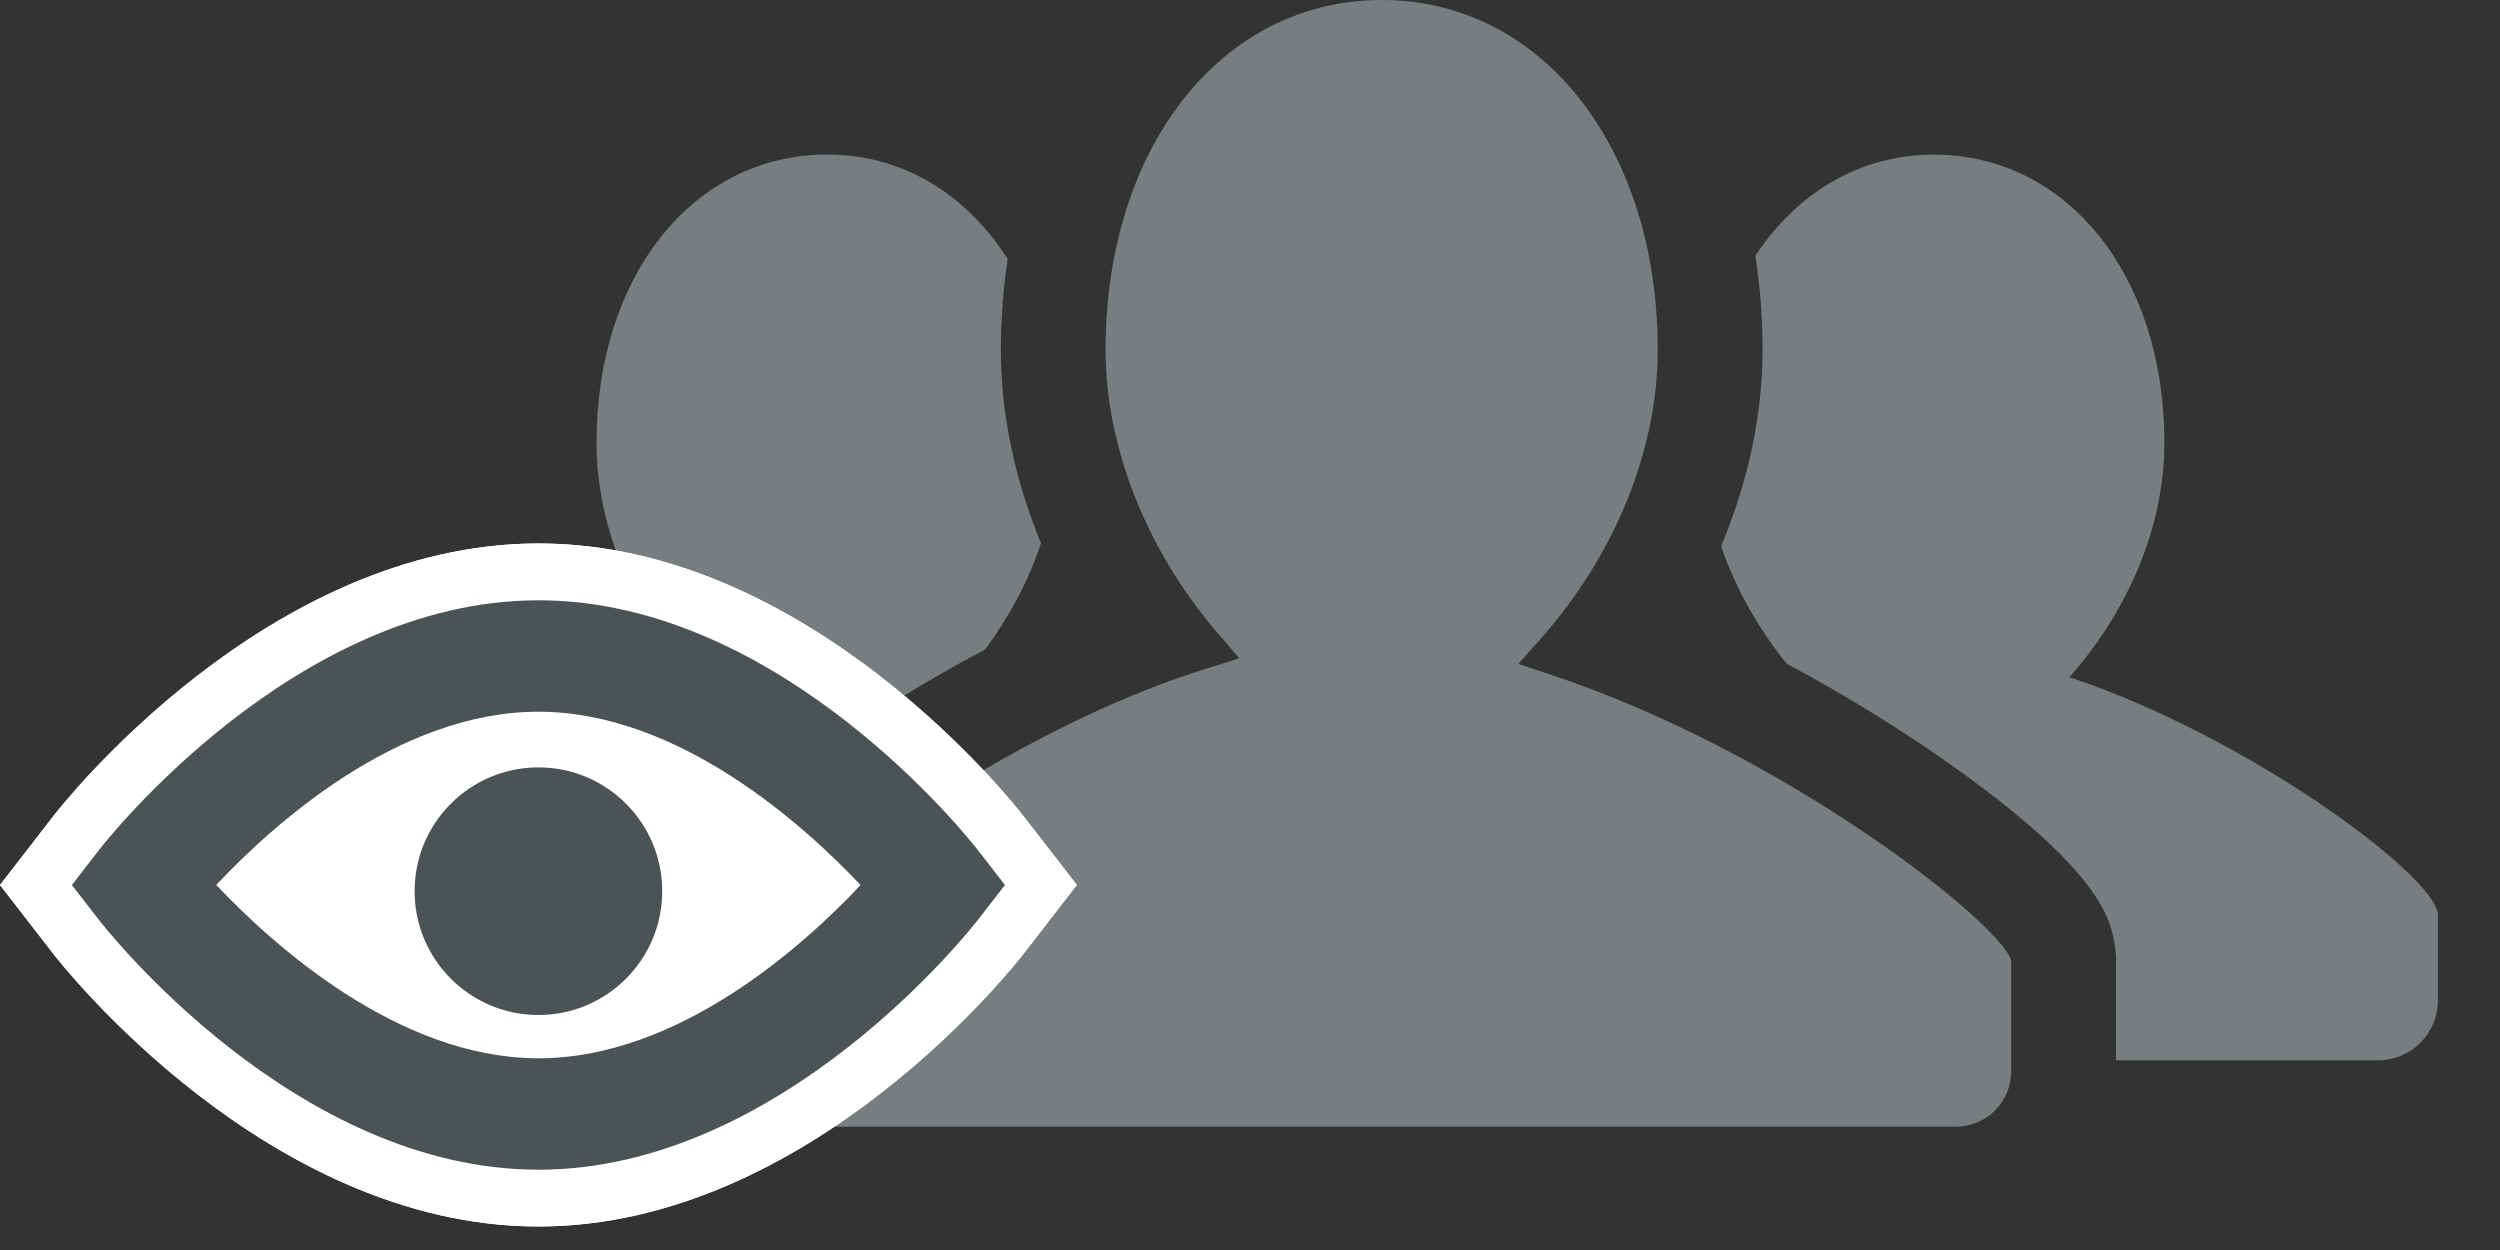 <?xml version="1.0" encoding="utf-8"?>
<!-- Generator: Adobe Illustrator 17.0.0, SVG Export Plug-In . SVG Version: 6.00 Build 0)  -->
<!DOCTYPE svg PUBLIC "-//W3C//DTD SVG 1.1//EN" "http://www.w3.org/Graphics/SVG/1.1/DTD/svg11.dtd">
<svg version="1.1" id="Layer_1" xmlns="http://www.w3.org/2000/svg" xmlns:xlink="http://www.w3.org/1999/xlink" x="0px" y="0px"
	 width="44px" height="22px" viewBox="0 0 44 22" enable-background="new 0 0 44 22" xml:space="preserve">
<rect x="0" y="0" width="44" height="22" fill="#333333" stroke="none"/>
<g>
	<g>
		<g>
			<g>
				<path fill="#787E7F" d="M24.318,0c-2.816,0-4.86,2.59-4.86,6.159c0,1.705,0.718,3.52,1.969,4.979l0.385,0.449l-0.565,0.176
					c-1.393,0.434-2.892,1.141-4.455,2.102c-1.735,1.068-3.707,2.599-3.75,3.051v1.941c0,0.536,0.436,0.972,0.972,0.972h20.411
					c0.536,0,0.972-0.436,0.972-0.972v-1.944c-0.12-0.605-3.922-3.651-8.114-5.042l-0.56-0.186l0.391-0.441
					c1.311-1.477,2.062-3.33,2.062-5.084C29.177,2.59,27.134,0,24.318,0z"/>
				<path fill="#787E7F" d="M36.422,11.919c0.914-1.03,1.671-2.505,1.671-4.132c0-2.935-1.708-5.065-4.06-5.065
					c-1.314,0-2.413,0.681-3.139,1.78c0.083,0.531,0.127,1.084,0.127,1.658c0,1.152-0.258,2.331-0.73,3.453
					c0.268,0.782,0.683,1.485,1.157,2.07c1.043,0.557,1.896,1.099,2.456,1.479c3.039,2.063,3.224,2.995,3.303,3.392
					c0.023,0.118,0.035,0.238,0.035,0.358v1.75h4.612c0.58,0,1.053-0.472,1.053-1.053v-1.504
					C42.905,15.441,39.584,12.968,36.422,11.919z"/>
			</g>
		</g>
		<path fill="#787E7F" d="M11.201,16.914c0-0.057,0.003-0.114,0.008-0.171c0.044-0.466,0.159-1.705,4.619-4.449
			c0.51-0.313,1.014-0.601,1.512-0.865c0.403-0.544,0.751-1.176,0.982-1.868c-0.459-1.109-0.707-2.272-0.707-3.403
			c0-0.553,0.043-1.087,0.12-1.601c-0.725-1.133-1.839-1.837-3.176-1.837c-2.353,0-4.06,2.13-4.06,5.065
			c0,1.583,0.716,3.022,1.596,4.047c-1.308,0.407-2.556,1.068-3.514,1.657c-0.031,0.019-3.044,1.891-3.044,2.614v1.504
			c0,0.58,0.472,1.053,1.053,1.053h4.611V16.914z"/>
	</g>
	<g>
		<path fill="#FFFFFF" d="M9.476,9.565c-4.771,0-8.386,4.603-8.537,4.799l-0.464,0.6L0,15.576l0.474,0.612l0.465,0.6
			c0.151,0.195,3.767,4.798,8.537,4.798c4.773,0,8.386-4.603,8.538-4.799l0.464-0.599l0.474-0.612l-0.474-0.612l-0.465-0.6
			C17.863,14.168,14.25,9.565,9.476,9.565L9.476,9.565z"/>
	</g>
	<g>
		<g>
			<g>
				<path fill="#4C5355" d="M9.477,21.086c-4.521,0-7.996-4.417-8.143-4.604l-0.702-0.906l0.702-0.906
					c0.146-0.188,3.621-4.604,8.143-4.604c4.521,0,7.995,4.417,8.142,4.604l0.702,0.906l-0.702,0.906
					C17.472,16.67,13.997,21.086,9.477,21.086z M4.506,15.574c0.985,0.968,2.912,2.552,4.971,2.552c2.065,0,3.987-1.581,4.97-2.548
					c-0.986-0.968-2.914-2.552-4.97-2.552C7.409,13.026,5.487,14.607,4.506,15.574z"/>
			</g>
			<g>
				<path fill="#FFFFFF" d="M9.476,10.565c4.282,0,7.607,4.23,7.746,4.411l0.465,0.6l-0.465,0.6
					c-0.139,0.18-3.465,4.411-7.746,4.411c-4.282,0-7.607-4.23-7.746-4.411l-0.465-0.6l0.465-0.6
					C1.869,14.795,5.195,10.565,9.476,10.565 M9.476,18.626c2.485,0,4.696-2.012,5.67-3.049c-0.977-1.036-3.195-3.051-5.67-3.051
					c-2.485,0-4.696,2.012-5.67,3.049C4.783,16.61,7.002,18.626,9.476,18.626 M9.476,9.565c-4.771,0-8.386,4.603-8.538,4.799
					l-0.464,0.6L0,15.576l0.474,0.612l0.465,0.6c0.151,0.195,3.766,4.798,8.537,4.798c4.772,0,8.386-4.603,8.538-4.799l0.464-0.6
					l0.474-0.612l-0.474-0.612l-0.465-0.6C17.862,14.168,14.248,9.565,9.476,9.565L9.476,9.565z M5.234,15.573
					c0.991-0.899,2.583-2.048,4.243-2.048c1.653,0,3.248,1.152,4.243,2.052c-0.991,0.899-2.583,2.048-4.243,2.048
					C7.823,17.626,6.228,16.474,5.234,15.573L5.234,15.573z"/>
			</g>
		</g>
		<circle fill="#4C5355" cx="9.476" cy="15.685" r="2.179"/>
	</g>
</g>
</svg>
